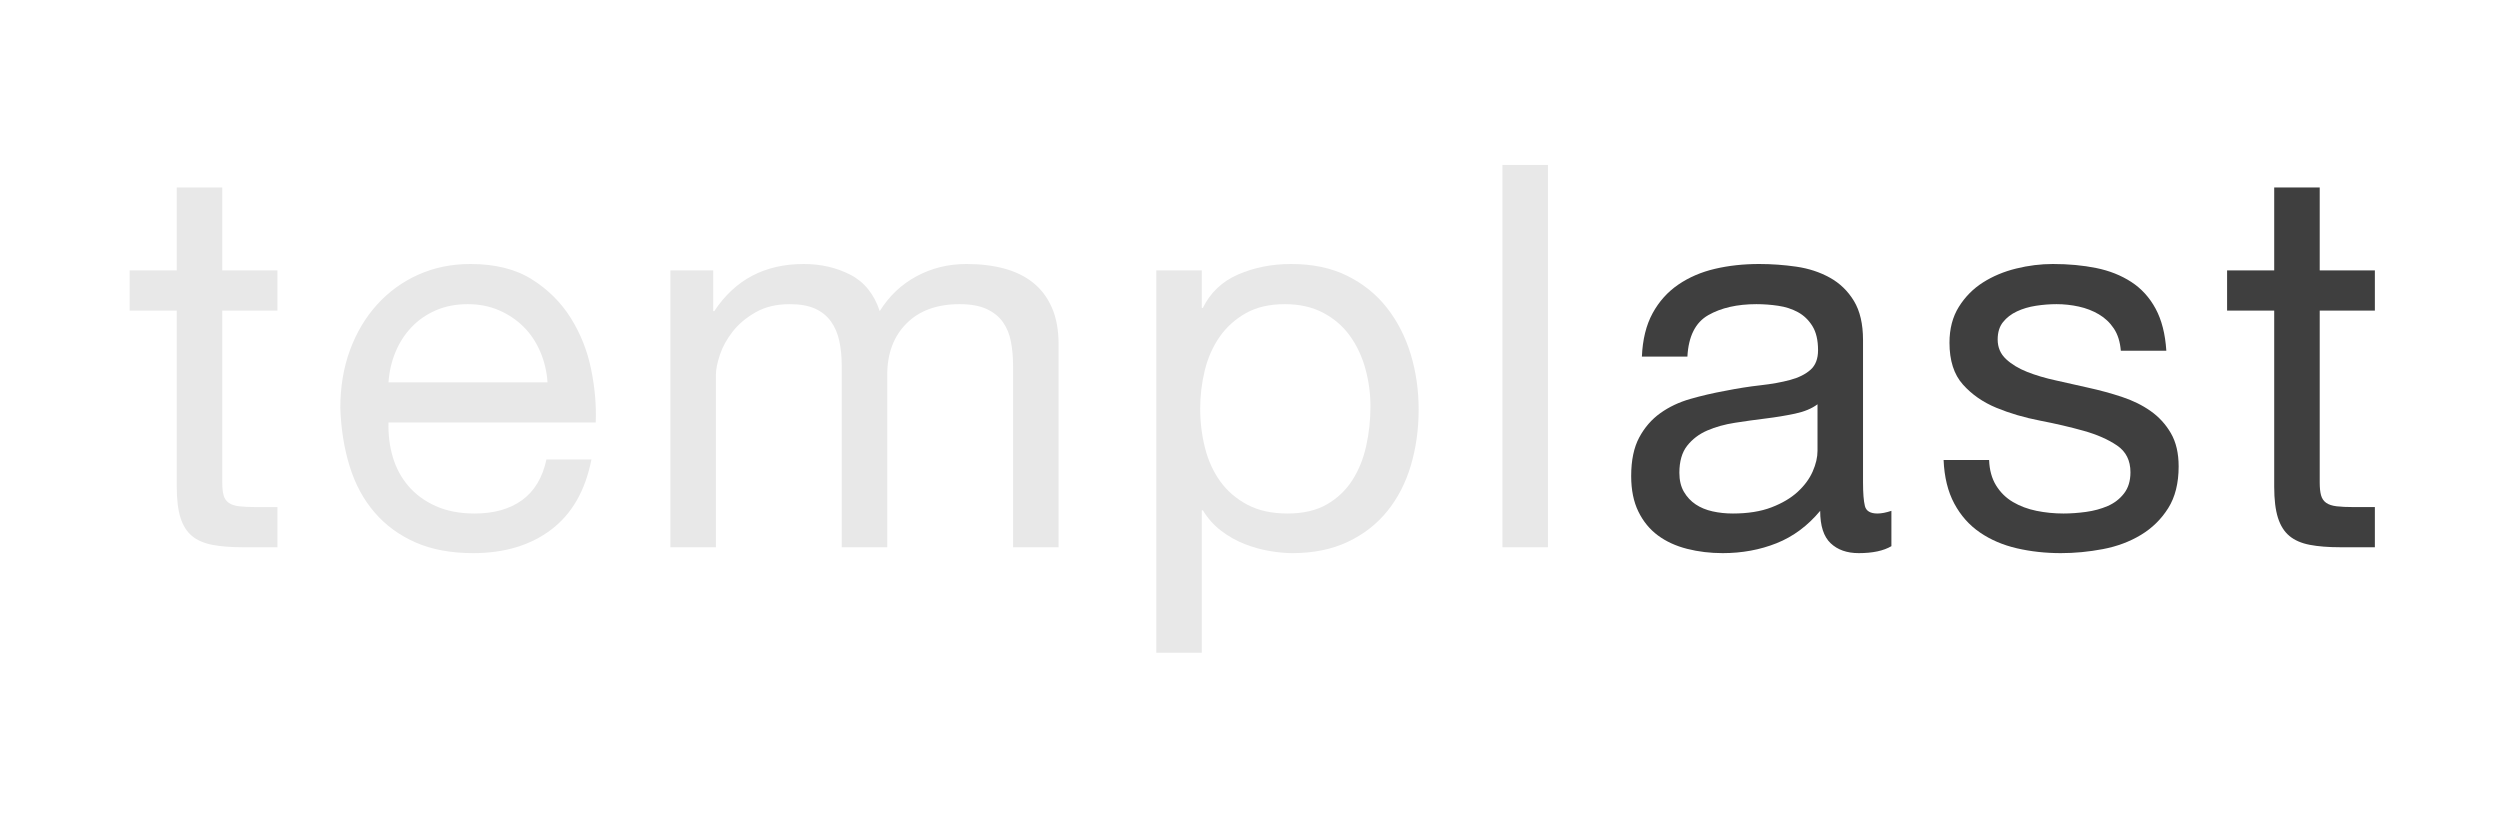 <?xml version="1.0" encoding="UTF-8"?>
<svg width="635px" height="208px" viewBox="0 0 635 208" version="1.1" xmlns="http://www.w3.org/2000/svg" xmlns:xlink="http://www.w3.org/1999/xlink">
    <!-- Generator: Sketch 52.6 (67491) - http://www.bohemiancoding.com/sketch -->
    <title>Slice</title>
    <desc>Created with Sketch.</desc>
    <g id="Page-1" stroke="none" stroke-width="1" fill="none" fill-rule="evenodd">
        <g id="Group" transform="translate(32, 41)">
            <path d="M24.456,27.688 L38.464,27.688 L38.464,37.888 L24.456,37.888 L24.456,81.544 C24.456,82.904 24.569,83.992 24.796,84.808 C25.023,85.624 25.453,86.259 26.088,86.712 C26.723,87.165 27.607,87.46 28.74,87.596 C29.873,87.732 31.347,87.8 33.16,87.8 L38.464,87.8 L38.464,98 L29.624,98 C26.632,98 24.071,97.796 21.94,97.388 C19.809,96.98 18.087,96.232 16.772,95.144 C15.457,94.056 14.483,92.515 13.848,90.52 C13.213,88.525 12.896,85.896 12.896,82.632 L12.896,37.888 L0.928,37.888 L0.928,27.688 L12.896,27.688 L12.896,6.608 L24.456,6.608 L24.456,27.688 Z" id="Path" fill="#E8E8E8"></path>
            <path d="M118.224,75.696 C116.683,83.584 113.283,89.523 108.024,93.512 C102.765,97.501 96.147,99.496 88.168,99.496 C82.547,99.496 77.673,98.589 73.548,96.776 C69.423,94.963 65.955,92.424 63.144,89.16 C60.333,85.896 58.225,81.997 56.82,77.464 C55.415,72.931 54.621,67.989 54.44,62.64 C54.44,57.291 55.256,52.395 56.888,47.952 C58.52,43.509 60.809,39.656 63.756,36.392 C66.703,33.128 70.193,30.589 74.228,28.776 C78.263,26.963 82.683,26.056 87.488,26.056 C93.744,26.056 98.935,27.348 103.06,29.932 C107.185,32.516 110.495,35.803 112.988,39.792 C115.481,43.781 117.204,48.133 118.156,52.848 C119.108,57.563 119.493,62.051 119.312,66.312 L66.68,66.312 C66.589,69.395 66.952,72.319 67.768,75.084 C68.584,77.849 69.899,80.297 71.712,82.428 C73.525,84.559 75.837,86.259 78.648,87.528 C81.459,88.797 84.768,89.432 88.576,89.432 C93.472,89.432 97.484,88.299 100.612,86.032 C103.74,83.765 105.803,80.32 106.8,75.696 L118.224,75.696 Z M107.072,56.112 C106.891,53.392 106.279,50.808 105.236,48.36 C104.193,45.912 102.788,43.804 101.02,42.036 C99.252,40.268 97.167,38.863 94.764,37.82 C92.361,36.777 89.709,36.256 86.808,36.256 C83.816,36.256 81.119,36.777 78.716,37.82 C76.313,38.863 74.251,40.291 72.528,42.104 C70.805,43.917 69.445,46.025 68.448,48.428 C67.451,50.831 66.861,53.392 66.68,56.112 L107.072,56.112 Z" id="Combined-Shape" fill="#E8E8E8"></path>
            <path d="M138.28,27.688 L149.16,27.688 L149.16,38.024 L149.432,38.024 C154.691,30.045 162.261,26.056 172.144,26.056 C176.496,26.056 180.44,26.963 183.976,28.776 C187.512,30.589 190.005,33.672 191.456,38.024 C193.813,34.216 196.919,31.269 200.772,29.184 C204.625,27.099 208.864,26.056 213.488,26.056 C217.024,26.056 220.22,26.441 223.076,27.212 C225.932,27.983 228.38,29.184 230.42,30.816 C232.46,32.448 234.047,34.556 235.18,37.14 C236.313,39.724 236.88,42.829 236.88,46.456 L236.88,98 L225.32,98 L225.32,51.896 C225.32,49.72 225.139,47.68 224.776,45.776 C224.413,43.872 223.733,42.217 222.736,40.812 C221.739,39.407 220.356,38.296 218.588,37.48 C216.82,36.664 214.531,36.256 211.72,36.256 C206.008,36.256 201.52,37.888 198.256,41.152 C194.992,44.416 193.36,48.768 193.36,54.208 L193.36,98 L181.8,98 L181.8,51.896 C181.8,49.629 181.596,47.544 181.188,45.64 C180.78,43.736 180.077,42.081 179.08,40.676 C178.083,39.271 176.745,38.183 175.068,37.412 C173.391,36.641 171.237,36.256 168.608,36.256 C165.253,36.256 162.375,36.936 159.972,38.296 C157.569,39.656 155.62,41.288 154.124,43.192 C152.628,45.096 151.54,47.068 150.86,49.108 C150.18,51.148 149.84,52.848 149.84,54.208 L149.84,98 L138.28,98 L138.28,27.688 Z" id="Path" fill="#E8E8E8"></path>
            <path d="M261.696,27.688 L273.256,27.688 L273.256,37.208 L273.528,37.208 C275.432,33.309 278.424,30.476 282.504,28.708 C286.584,26.94 291.072,26.056 295.968,26.056 C301.408,26.056 306.145,27.053 310.18,29.048 C314.215,31.043 317.569,33.74 320.244,37.14 C322.919,40.54 324.936,44.461 326.296,48.904 C327.656,53.347 328.336,58.061 328.336,63.048 C328.336,68.035 327.679,72.749 326.364,77.192 C325.049,81.635 323.055,85.511 320.38,88.82 C317.705,92.129 314.351,94.736 310.316,96.64 C306.281,98.544 301.589,99.496 296.24,99.496 C294.517,99.496 292.591,99.315 290.46,98.952 C288.329,98.589 286.221,98 284.136,97.184 C282.051,96.368 280.079,95.257 278.22,93.852 C276.361,92.447 274.797,90.701 273.528,88.616 L273.256,88.616 L273.256,124.792 L261.696,124.792 L261.696,27.688 Z M316.096,62.232 C316.096,58.968 315.665,55.772 314.804,52.644 C313.943,49.516 312.628,46.728 310.86,44.28 C309.092,41.832 306.825,39.883 304.06,38.432 C301.295,36.981 298.053,36.256 294.336,36.256 C290.437,36.256 287.128,37.027 284.408,38.568 C281.688,40.109 279.467,42.127 277.744,44.62 C276.021,47.113 274.775,49.947 274.004,53.12 C273.233,56.293 272.848,59.512 272.848,62.776 C272.848,66.221 273.256,69.553 274.072,72.772 C274.888,75.991 276.18,78.824 277.948,81.272 C279.716,83.72 282.005,85.692 284.816,87.188 C287.627,88.684 291.027,89.432 295.016,89.432 C299.005,89.432 302.337,88.661 305.012,87.12 C307.687,85.579 309.84,83.539 311.472,81 C313.104,78.461 314.283,75.56 315.008,72.296 C315.733,69.032 316.096,65.677 316.096,62.232 Z" id="Combined-Shape" fill="#E8E8E8"></path>
            <polygon id="Path" fill="#E8E8E8" points="349.616 0.896 361.176 0.896 361.176 98 349.616 98"></polygon>
            <path d="M448.416,97.728 C446.421,98.907 443.656,99.496 440.12,99.496 C437.128,99.496 434.748,98.657 432.98,96.98 C431.212,95.303 430.328,92.56 430.328,88.752 C427.155,92.56 423.46,95.303 419.244,96.98 C415.028,98.657 410.472,99.496 405.576,99.496 C402.403,99.496 399.388,99.133 396.532,98.408 C393.676,97.683 391.205,96.549 389.12,95.008 C387.035,93.467 385.38,91.449 384.156,88.956 C382.932,86.463 382.32,83.448 382.32,79.912 C382.32,75.923 383,72.659 384.36,70.12 C385.72,67.581 387.511,65.519 389.732,63.932 C391.953,62.345 394.492,61.144 397.348,60.328 C400.204,59.512 403.128,58.832 406.12,58.288 C409.293,57.653 412.308,57.177 415.164,56.86 C418.02,56.543 420.536,56.089 422.712,55.5 C424.888,54.911 426.611,54.049 427.88,52.916 C429.149,51.783 429.784,50.128 429.784,47.952 C429.784,45.413 429.308,43.373 428.356,41.832 C427.404,40.291 426.18,39.112 424.684,38.296 C423.188,37.48 421.511,36.936 419.652,36.664 C417.793,36.392 415.957,36.256 414.144,36.256 C409.248,36.256 405.168,37.185 401.904,39.044 C398.64,40.903 396.872,44.416 396.6,49.584 L385.04,49.584 C385.221,45.232 386.128,41.56 387.76,38.568 C389.392,35.576 391.568,33.151 394.288,31.292 C397.008,29.433 400.113,28.096 403.604,27.28 C407.095,26.464 410.835,26.056 414.824,26.056 C417.997,26.056 421.148,26.283 424.276,26.736 C427.404,27.189 430.237,28.119 432.776,29.524 C435.315,30.929 437.355,32.901 438.896,35.44 C440.437,37.979 441.208,41.288 441.208,45.368 L441.208,81.544 C441.208,84.264 441.367,86.259 441.684,87.528 C442.001,88.797 443.067,89.432 444.88,89.432 C445.877,89.432 447.056,89.205 448.416,88.752 L448.416,97.728 Z M429.648,61.688 C428.197,62.776 426.293,63.569 423.936,64.068 C421.579,64.567 419.108,64.975 416.524,65.292 C413.94,65.609 411.333,65.972 408.704,66.38 C406.075,66.788 403.717,67.445 401.632,68.352 C399.547,69.259 397.847,70.551 396.532,72.228 C395.217,73.905 394.56,76.195 394.56,79.096 C394.56,81 394.945,82.609 395.716,83.924 C396.487,85.239 397.484,86.304 398.708,87.12 C399.932,87.936 401.36,88.525 402.992,88.888 C404.624,89.251 406.347,89.432 408.16,89.432 C411.968,89.432 415.232,88.911 417.952,87.868 C420.672,86.825 422.893,85.511 424.616,83.924 C426.339,82.337 427.608,80.615 428.424,78.756 C429.24,76.897 429.648,75.152 429.648,73.52 L429.648,61.688 Z" id="Combined-Shape" fill="#3F3F3F"></path>
            <path d="M473.232,75.832 C473.323,78.371 473.912,80.524 475,82.292 C476.088,84.06 477.516,85.465 479.284,86.508 C481.052,87.551 483.047,88.299 485.268,88.752 C487.489,89.205 489.779,89.432 492.136,89.432 C493.949,89.432 495.853,89.296 497.848,89.024 C499.843,88.752 501.679,88.253 503.356,87.528 C505.033,86.803 506.416,85.737 507.504,84.332 C508.592,82.927 509.136,81.136 509.136,78.96 C509.136,75.968 508.003,73.701 505.736,72.16 C503.469,70.619 500.636,69.372 497.236,68.42 C493.836,67.468 490.141,66.607 486.152,65.836 C482.163,65.065 478.468,63.977 475.068,62.572 C471.668,61.167 468.835,59.195 466.568,56.656 C464.301,54.117 463.168,50.581 463.168,46.048 C463.168,42.512 463.961,39.475 465.548,36.936 C467.135,34.397 469.175,32.335 471.668,30.748 C474.161,29.161 476.972,27.983 480.1,27.212 C483.228,26.441 486.333,26.056 489.416,26.056 C493.405,26.056 497.077,26.396 500.432,27.076 C503.787,27.756 506.756,28.935 509.34,30.612 C511.924,32.289 513.987,34.556 515.528,37.412 C517.069,40.268 517.976,43.827 518.248,48.088 L506.688,48.088 C506.507,45.821 505.917,43.94 504.92,42.444 C503.923,40.948 502.653,39.747 501.112,38.84 C499.571,37.933 497.871,37.276 496.012,36.868 C494.153,36.46 492.272,36.256 490.368,36.256 C488.645,36.256 486.9,36.392 485.132,36.664 C483.364,36.936 481.755,37.412 480.304,38.092 C478.853,38.772 477.675,39.679 476.768,40.812 C475.861,41.945 475.408,43.419 475.408,45.232 C475.408,47.227 476.111,48.881 477.516,50.196 C478.921,51.511 480.712,52.599 482.888,53.46 C485.064,54.321 487.512,55.047 490.232,55.636 C492.952,56.225 495.672,56.837 498.392,57.472 C501.293,58.107 504.127,58.877 506.892,59.784 C509.657,60.691 512.105,61.892 514.236,63.388 C516.367,64.884 518.089,66.765 519.404,69.032 C520.719,71.299 521.376,74.109 521.376,77.464 C521.376,81.725 520.492,85.261 518.724,88.072 C516.956,90.883 514.644,93.149 511.788,94.872 C508.932,96.595 505.713,97.796 502.132,98.476 C498.551,99.156 494.992,99.496 491.456,99.496 C487.557,99.496 483.84,99.088 480.304,98.272 C476.768,97.456 473.64,96.119 470.92,94.26 C468.2,92.401 466.024,89.953 464.392,86.916 C462.76,83.879 461.853,80.184 461.672,75.832 L473.232,75.832 Z" id="Path" fill="#3F3F3F"></path>
            <path d="M557.208,27.688 L571.216,27.688 L571.216,37.888 L557.208,37.888 L557.208,81.544 C557.208,82.904 557.321,83.992 557.548,84.808 C557.775,85.624 558.205,86.259 558.84,86.712 C559.475,87.165 560.359,87.46 561.492,87.596 C562.625,87.732 564.099,87.8 565.912,87.8 L571.216,87.8 L571.216,98 L562.376,98 C559.384,98 556.823,97.796 554.692,97.388 C552.561,96.98 550.839,96.232 549.524,95.144 C548.209,94.056 547.235,92.515 546.6,90.52 C545.965,88.525 545.648,85.896 545.648,82.632 L545.648,37.888 L533.68,37.888 L533.68,27.688 L545.648,27.688 L545.648,6.608 L557.208,6.608 L557.208,27.688 Z" id="Path" fill="#3F3F3F"></path>
        </g>
    </g>
</svg>